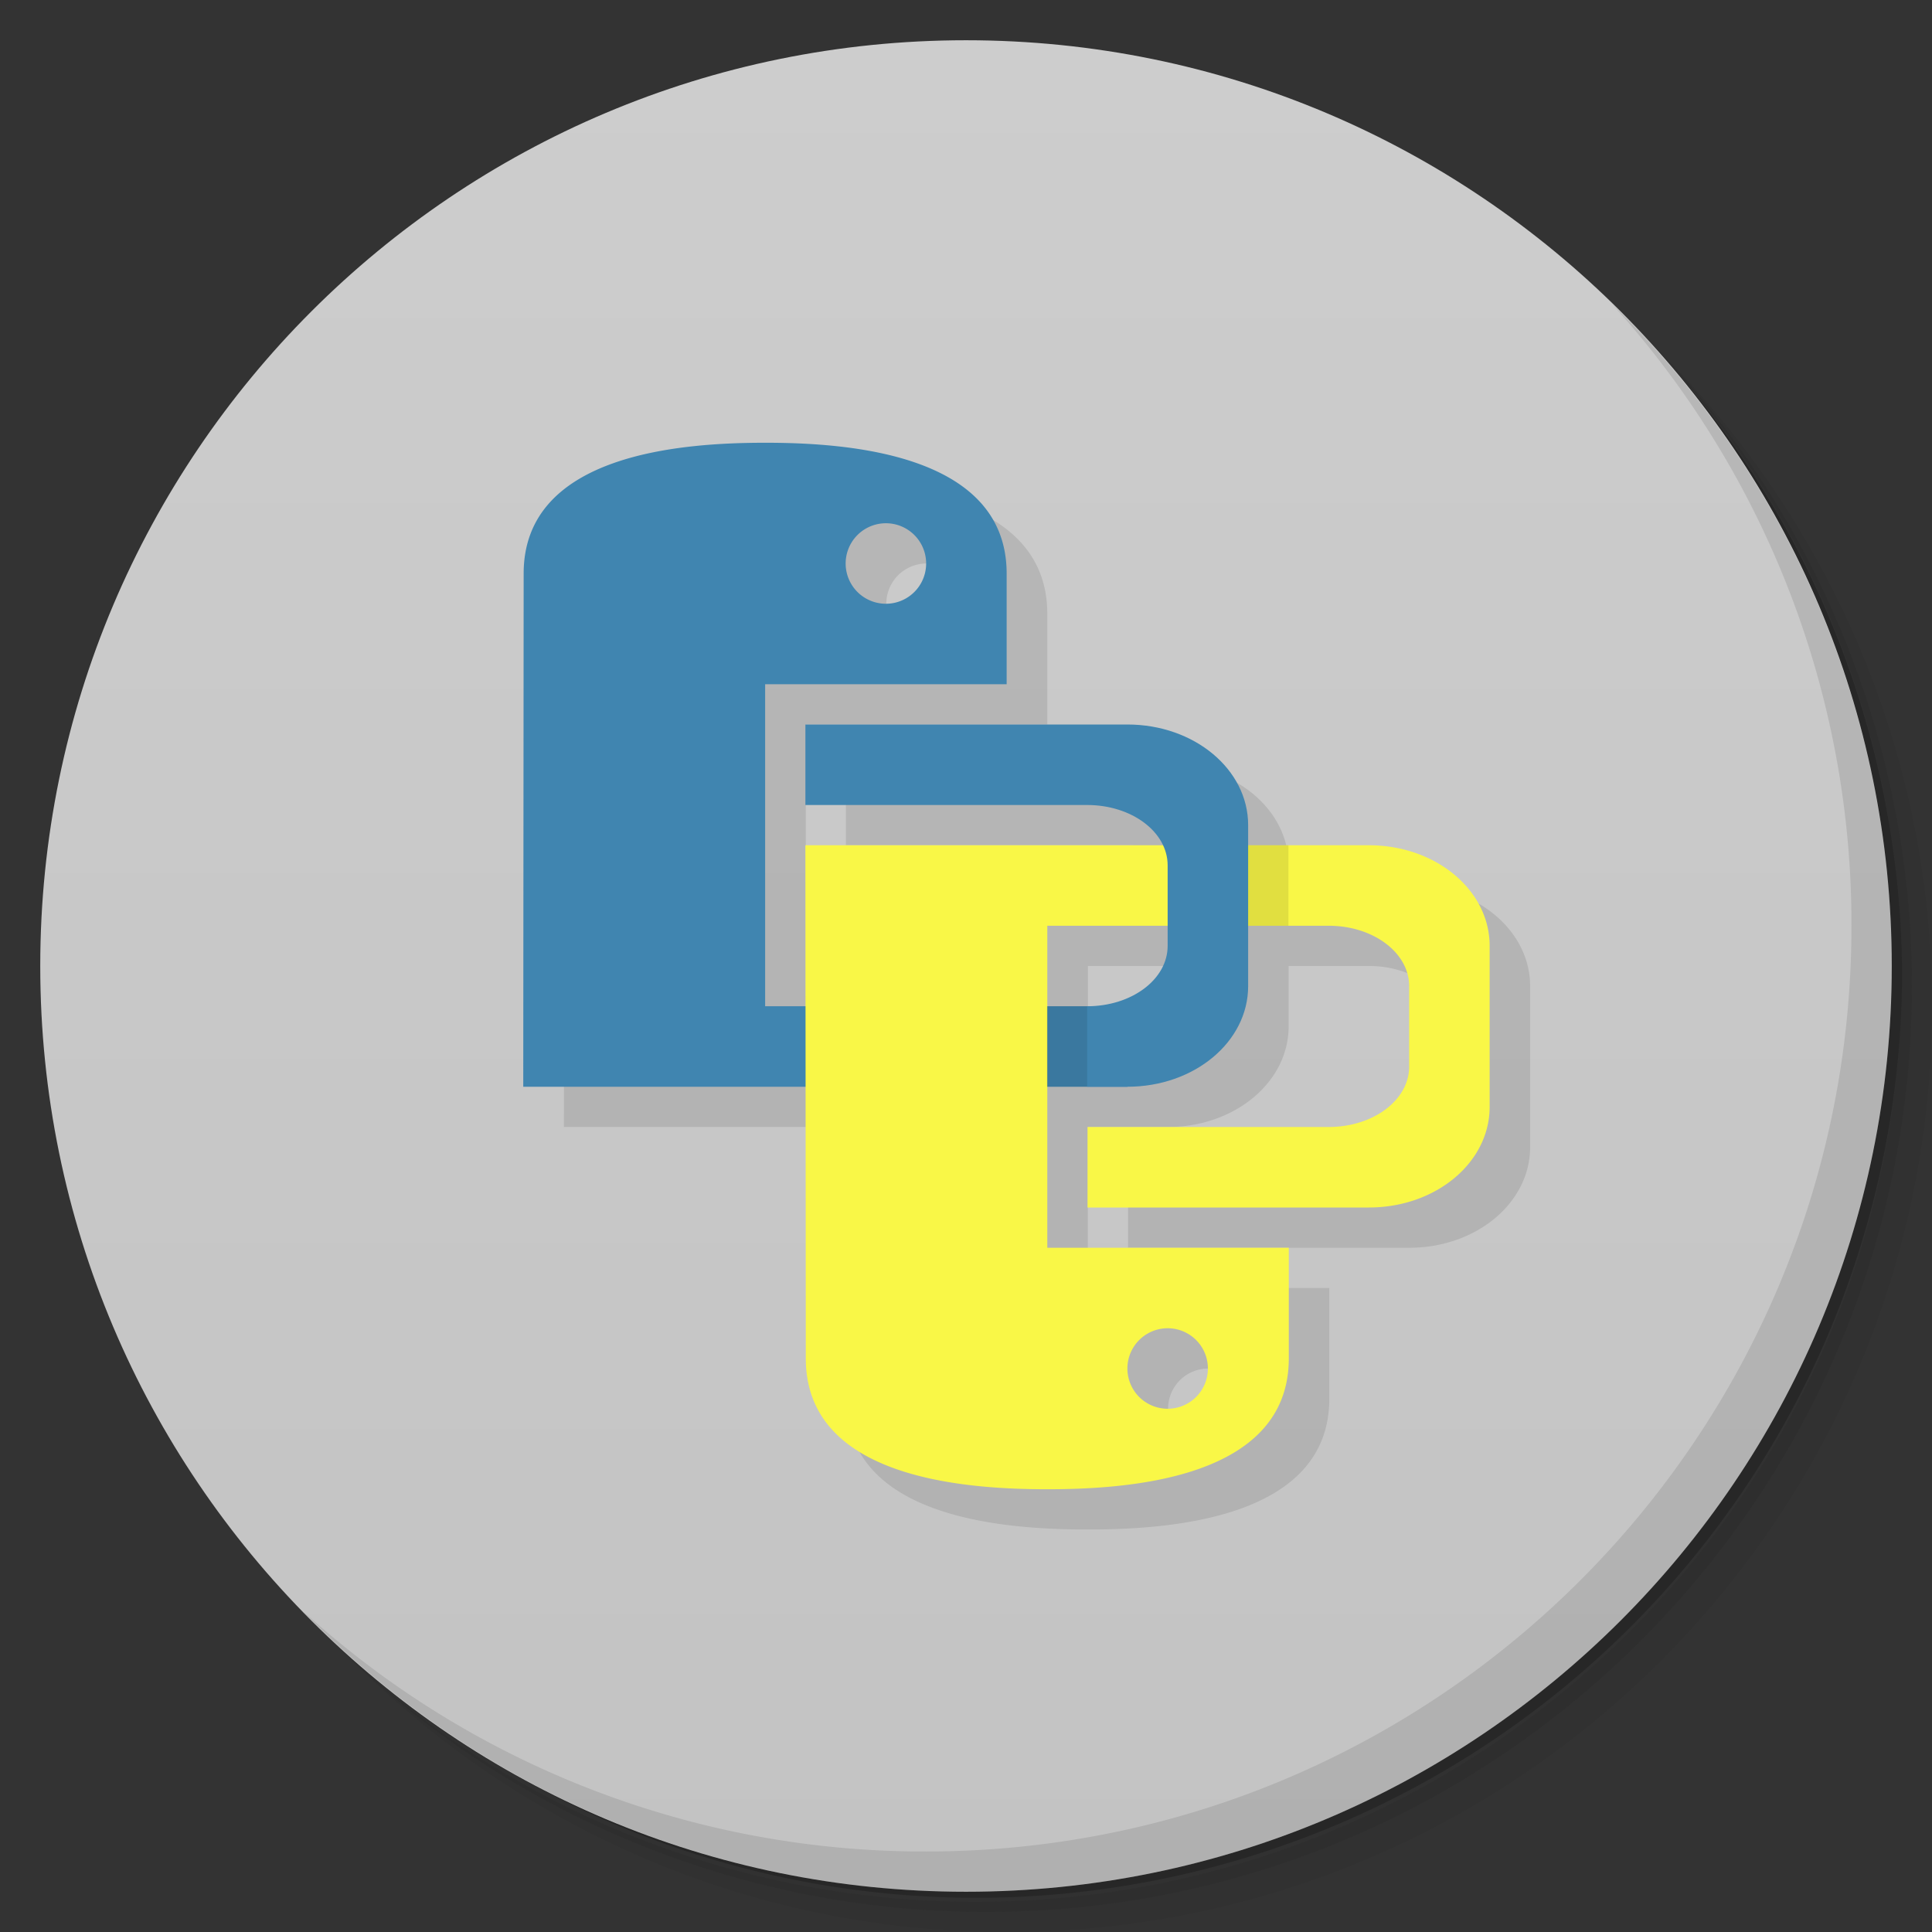 <svg xmlns="http://www.w3.org/2000/svg" viewBox="0 0 48 48">
  <rect x="0" y="0" width="48" height="48" fill="#333333" stroke="none"/>
  <defs>
    <linearGradient id="a" x1="1" x2="47" gradientUnits="userSpaceOnUse" gradientTransform="rotate(-90 24 24)">
      <stop stop-color="#c3c3c3"/>
      <stop offset="1" stop-color="#cdcdcd"/>
    </linearGradient>
  </defs>
  <path d="M36.31 5c5.859 4.062 9.688 10.831 9.688 18.5 0 12.426-10.07 22.5-22.5 22.5-7.669 0-14.438-3.828-18.5-9.688a23.24 23.24 0 0 0 3.781 4.969 22.923 22.923 0 0 0 15.469 5.969c12.703 0 23-10.298 23-23a22.92 22.92 0 0 0-5.969-15.469A23.216 23.216 0 0 0 36.31 5zm4.969 3.781A22.911 22.911 0 0 1 47.498 24.5c0 12.703-10.297 23-23 23a22.909 22.909 0 0 1-15.719-6.219C12.939 45.425 18.662 48 24.998 48c12.703 0 23-10.298 23-23 0-6.335-2.575-12.06-6.719-16.219z" opacity=".05"/>
  <path d="M41.28 8.781a22.923 22.923 0 0 1 5.969 15.469c0 12.703-10.297 23-23 23A22.92 22.92 0 0 1 8.78 41.281 22.911 22.911 0 0 0 24.499 47.5c12.703 0 23-10.298 23-23A22.909 22.909 0 0 0 41.28 8.781z" opacity=".1"/>
  <path d="M31.25 2.375C39.865 5.529 46 13.792 46 23.505c0 12.426-10.07 22.5-22.5 22.5-9.708 0-17.971-6.135-21.12-14.75a23 23 0 0 0 44.875-7 23 23 0 0 0-16-21.875z" opacity=".2"/>
  <path d="M24 1c12.703 0 23 10.297 23 23S36.703 47 24 47 1 36.703 1 24 11.297 1 24 1z" fill="url(#a)"/>
  <path d="M40.03 7.531A22.922 22.922 0 0 1 45.999 23c0 12.703-10.297 23-23 23A22.92 22.92 0 0 1 7.53 40.031C11.708 44.322 17.54 47 23.999 47c12.703 0 23-10.298 23-23 0-6.462-2.677-12.291-6.969-16.469z" opacity=".1"/>
  <path d="M20.02 12c-2 0-6 .25-6 3.25L14.01 28h7.01l.006 6.75c0 3 4 3.25 6 3.25s6-.25 6-3.25V32h-6v-4h1.99c1.662 0 3-1.115 3-2.5V24h2c1.108 0 2 .669 2 1.5v2c0 .831-.892 1.5-2 1.5h-5.99v2h6.99c1.662 0 3-1.115 3-2.5v-4c0-1.385-1.338-2.5-3-2.5h-3v-.5c0-1.385-1.338-2.5-3-2.5h-8v2h7c.872 0 1.604.418 1.879 1h-8.879l.004 4h-1v-8h6v-2.75c0-3-4-3.25-6-3.25zm3 2a1 1 0 1 1 0 2 1 1 0 0 1 0-2zm4.01 10h2.99v.5c0 .831-.892 1.5-2 1.5h-.99zm2.99 10a1 1 0 1 1 0 2 1 1 0 0 1 0-2z" opacity=".1"/>
  <path d="M19.01 11c-2 0-6 .25-6 3.25L13 27h15.01c-.062-.743-.255-2.02-1-2h-8v-8h6v-2.75c0-3-4-3.25-6-3.25m3 2a1 1 0 1 1 0 2 1 1 0 0 1 0-2z" fill="#4085b0"/>
  <path d="M20.01 21l.01 12.75c0 3 4 3.25 6 3.25s6-.25 6-3.25V31h-6v-8h6.99c1.108 0 2 .669 2 1.5v2c0 .831-.892 1.5-2 1.5h-5.99v2h6.99c1.662 0 3-1.115 3-2.5v-4c0-1.385-1.338-2.5-3-2.5m-5 12a1 1 0 1 1 0 2 1 1 0 0 1 0-2z" fill="#f9f747"/>
  <path d="M27.01 27h1c1.662 0 3-1.115 3-2.5v-4c0-1.385-1.338-2.5-3-2.5h-8v2h7c1.108 0 2 .669 2 1.5v2c0 .831-.892 1.5-2 1.5z" fill="#4085b0"/>
  <path d="M31.01 21v2h1v-2zm-5 4v2h1v-2z" opacity=".1"/>
</svg>
